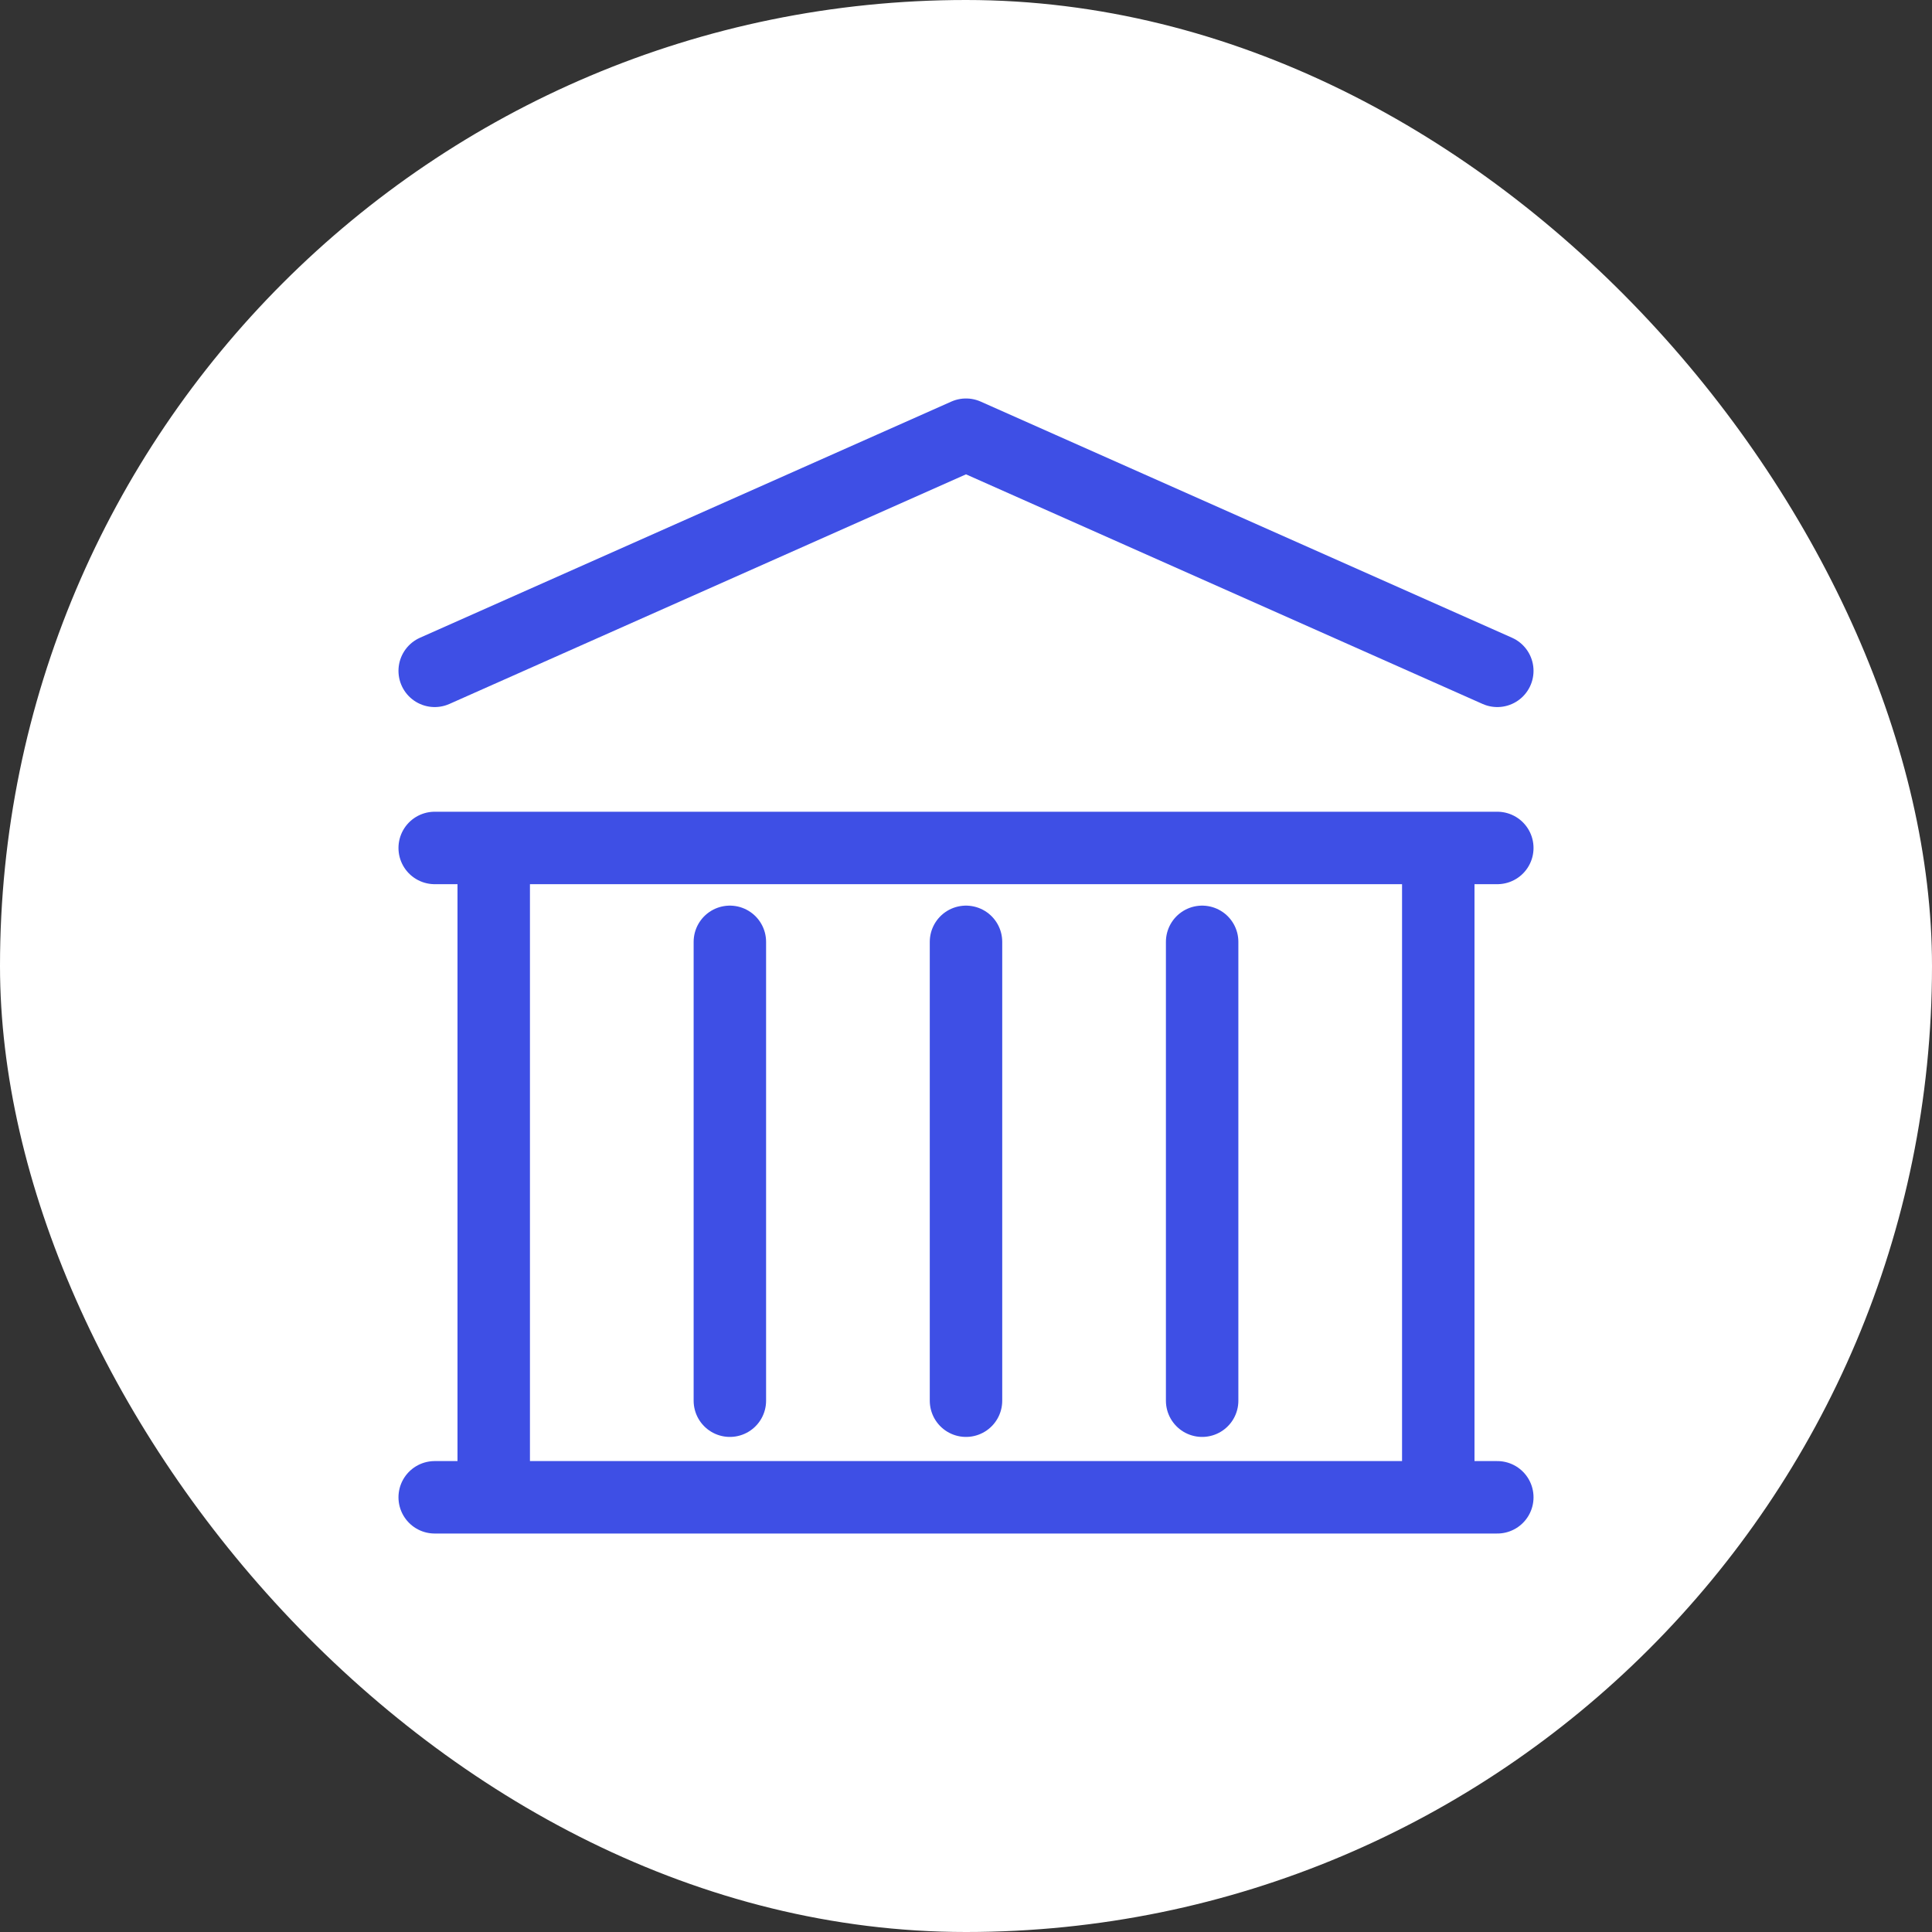 <svg width="40" height="40" viewBox="0 0 40 40" fill="none" xmlns="http://www.w3.org/2000/svg">
<rect x="0" y="0" width="40" height="40" fill="#333333" stroke="none"/>
<rect width="40" height="40" rx="20" fill="white"/>
<path d="M15.111 19.5V29M20 19.5V29M24.889 19.5V29M9 31H31M9 17.556H31M9 13.889L20 9L31 13.889M10.222 17.556H29.778V31H10.222V17.556Z" stroke="#3E4FE5" stroke-width="1.5" stroke-linecap="round" stroke-linejoin="round"/>
</svg>
